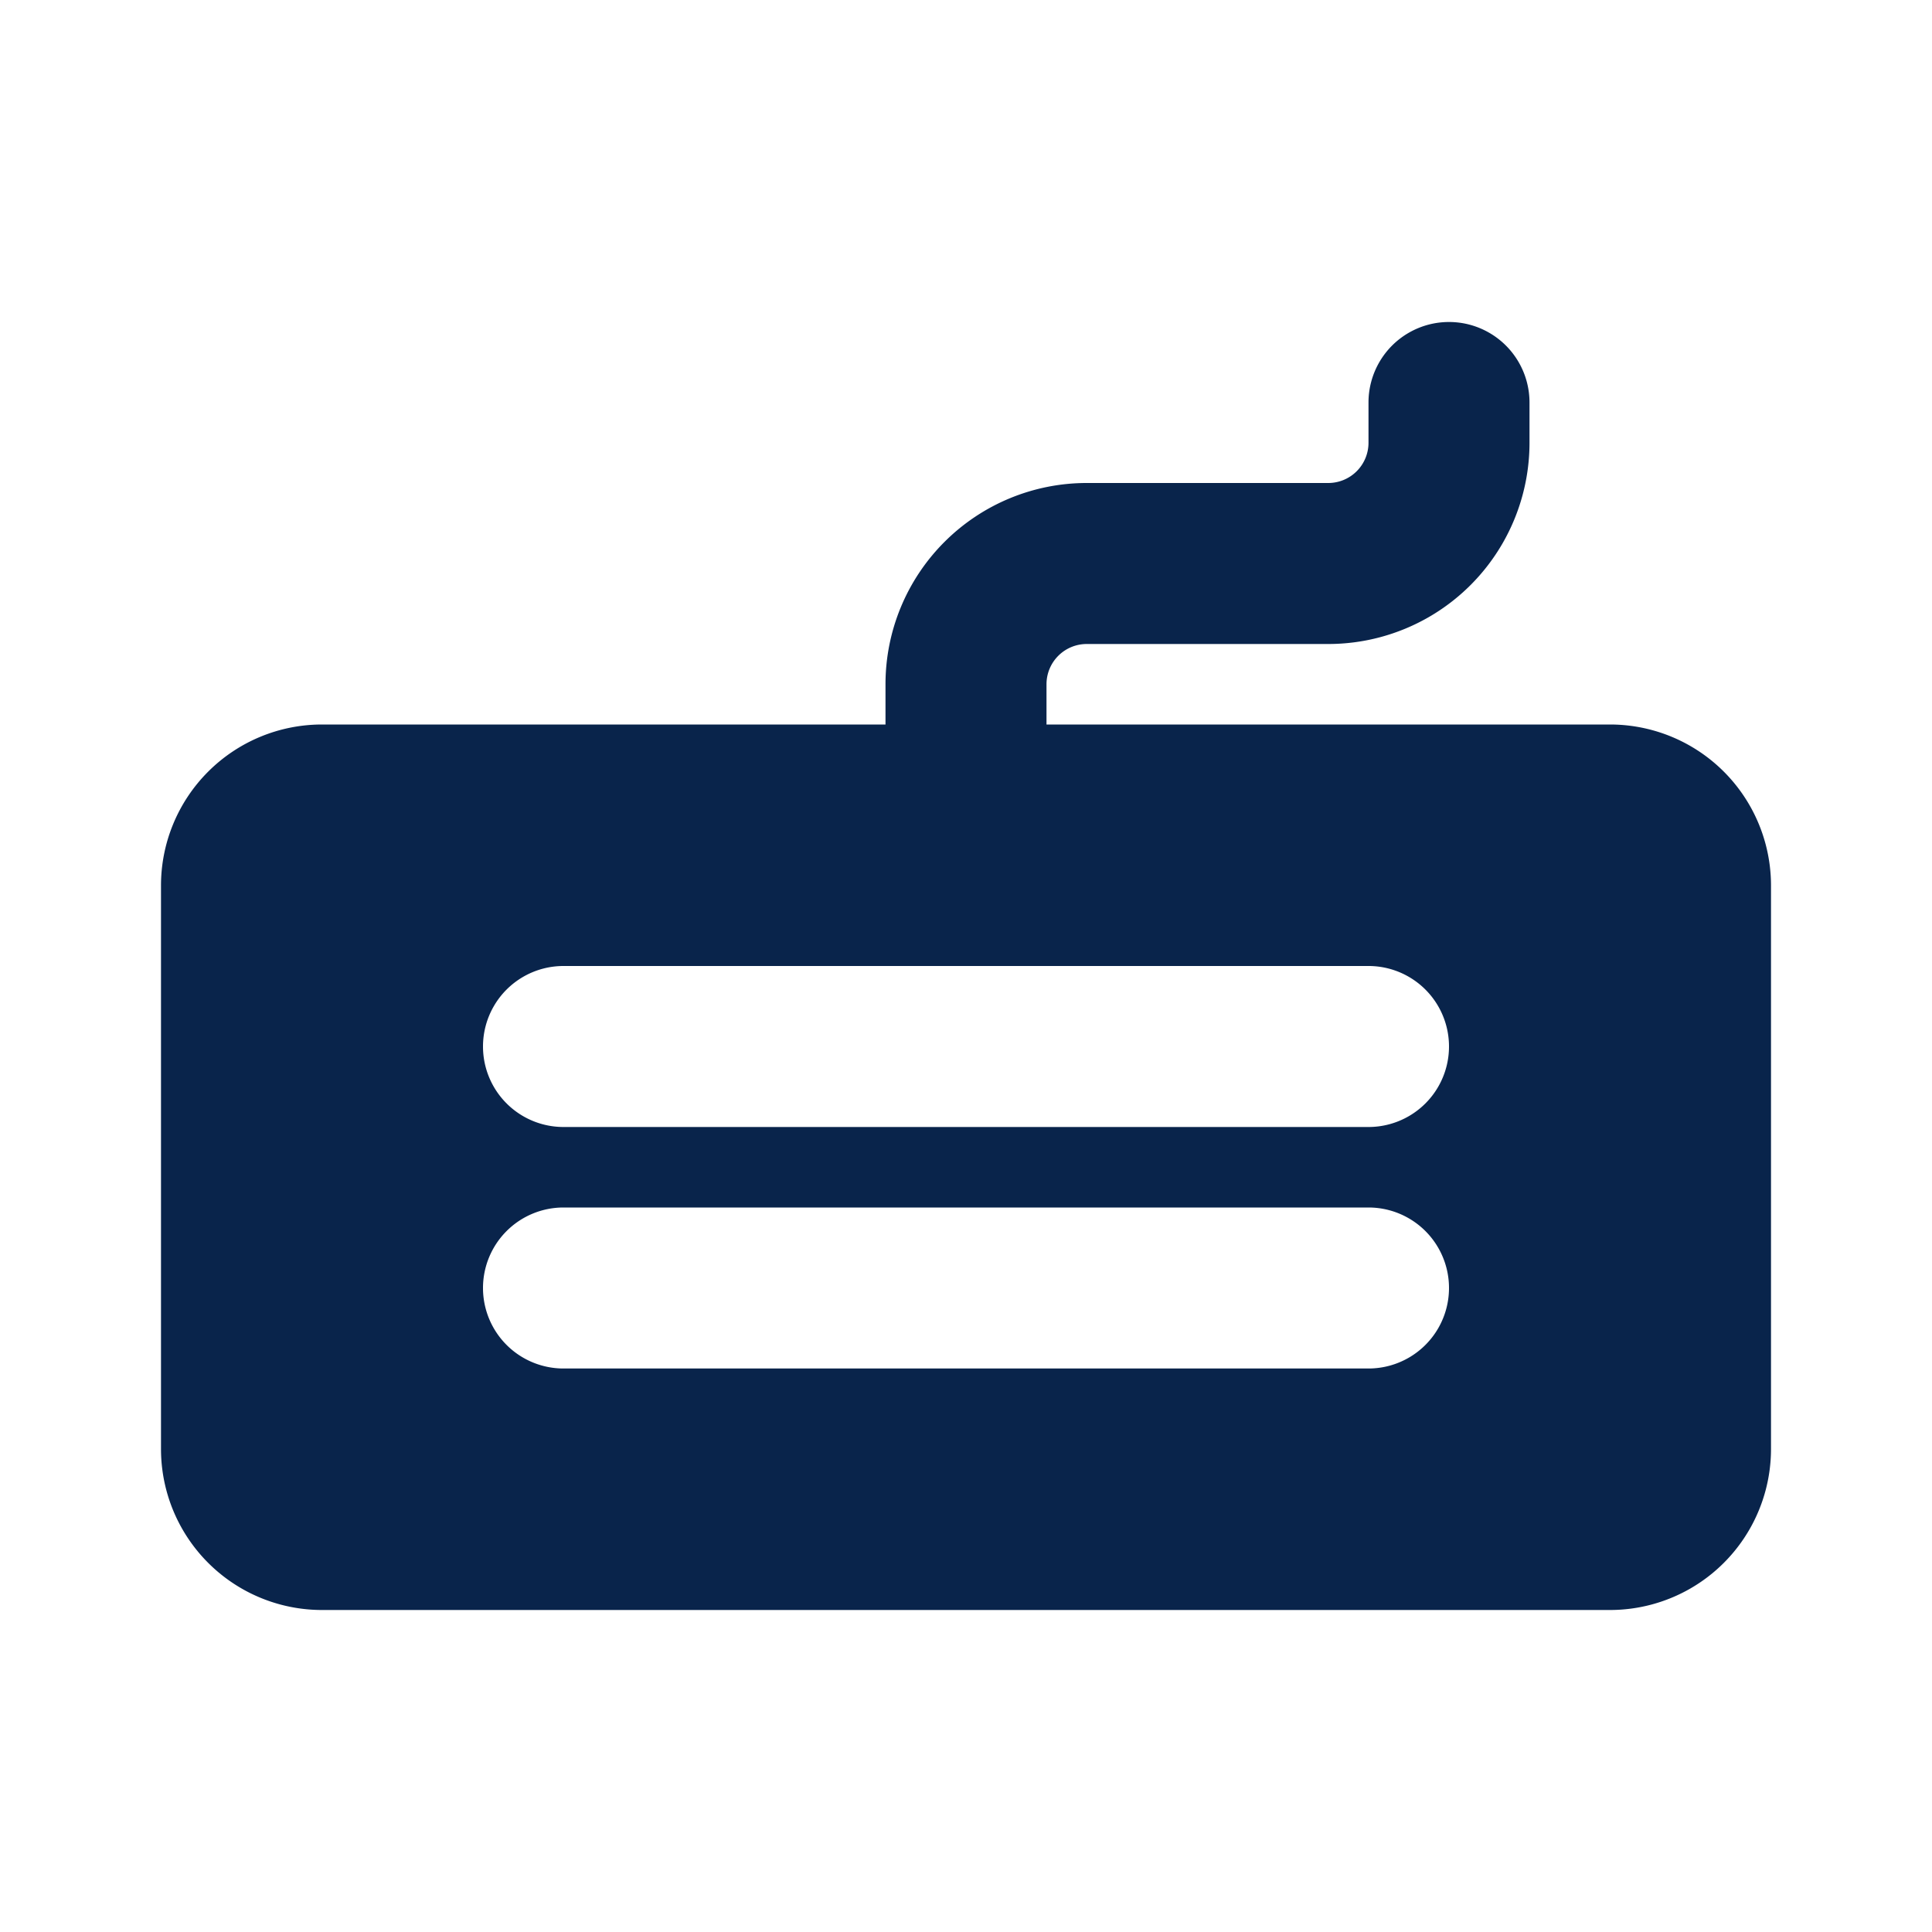 <svg xmlns="http://www.w3.org/2000/svg" width="24" height="24"><g fill="none" fill-rule="evenodd"><path fill="#09244B" d="M19 5a1 1 0 1 0-2 0v.5a.5.5 0 0 1-.5.5h-3A2.5 2.5 0 0 0 11 8.5V9H4a2 2 0 0 0-2 2v7a2 2 0 0 0 2 2h16a2 2 0 0 0 2-2v-7a2 2 0 0 0-2-2h-7v-.5a.5.5 0 0 1 .5-.5h3A2.5 2.5 0 0 0 19 5.5zM7 12a1 1 0 1 0 0 2h10a1 1 0 1 0 0-2zm-1 4a1 1 0 0 1 1-1h10a1 1 0 1 1 0 2H7a1 1 0 0 1-1-1"/></g></svg>